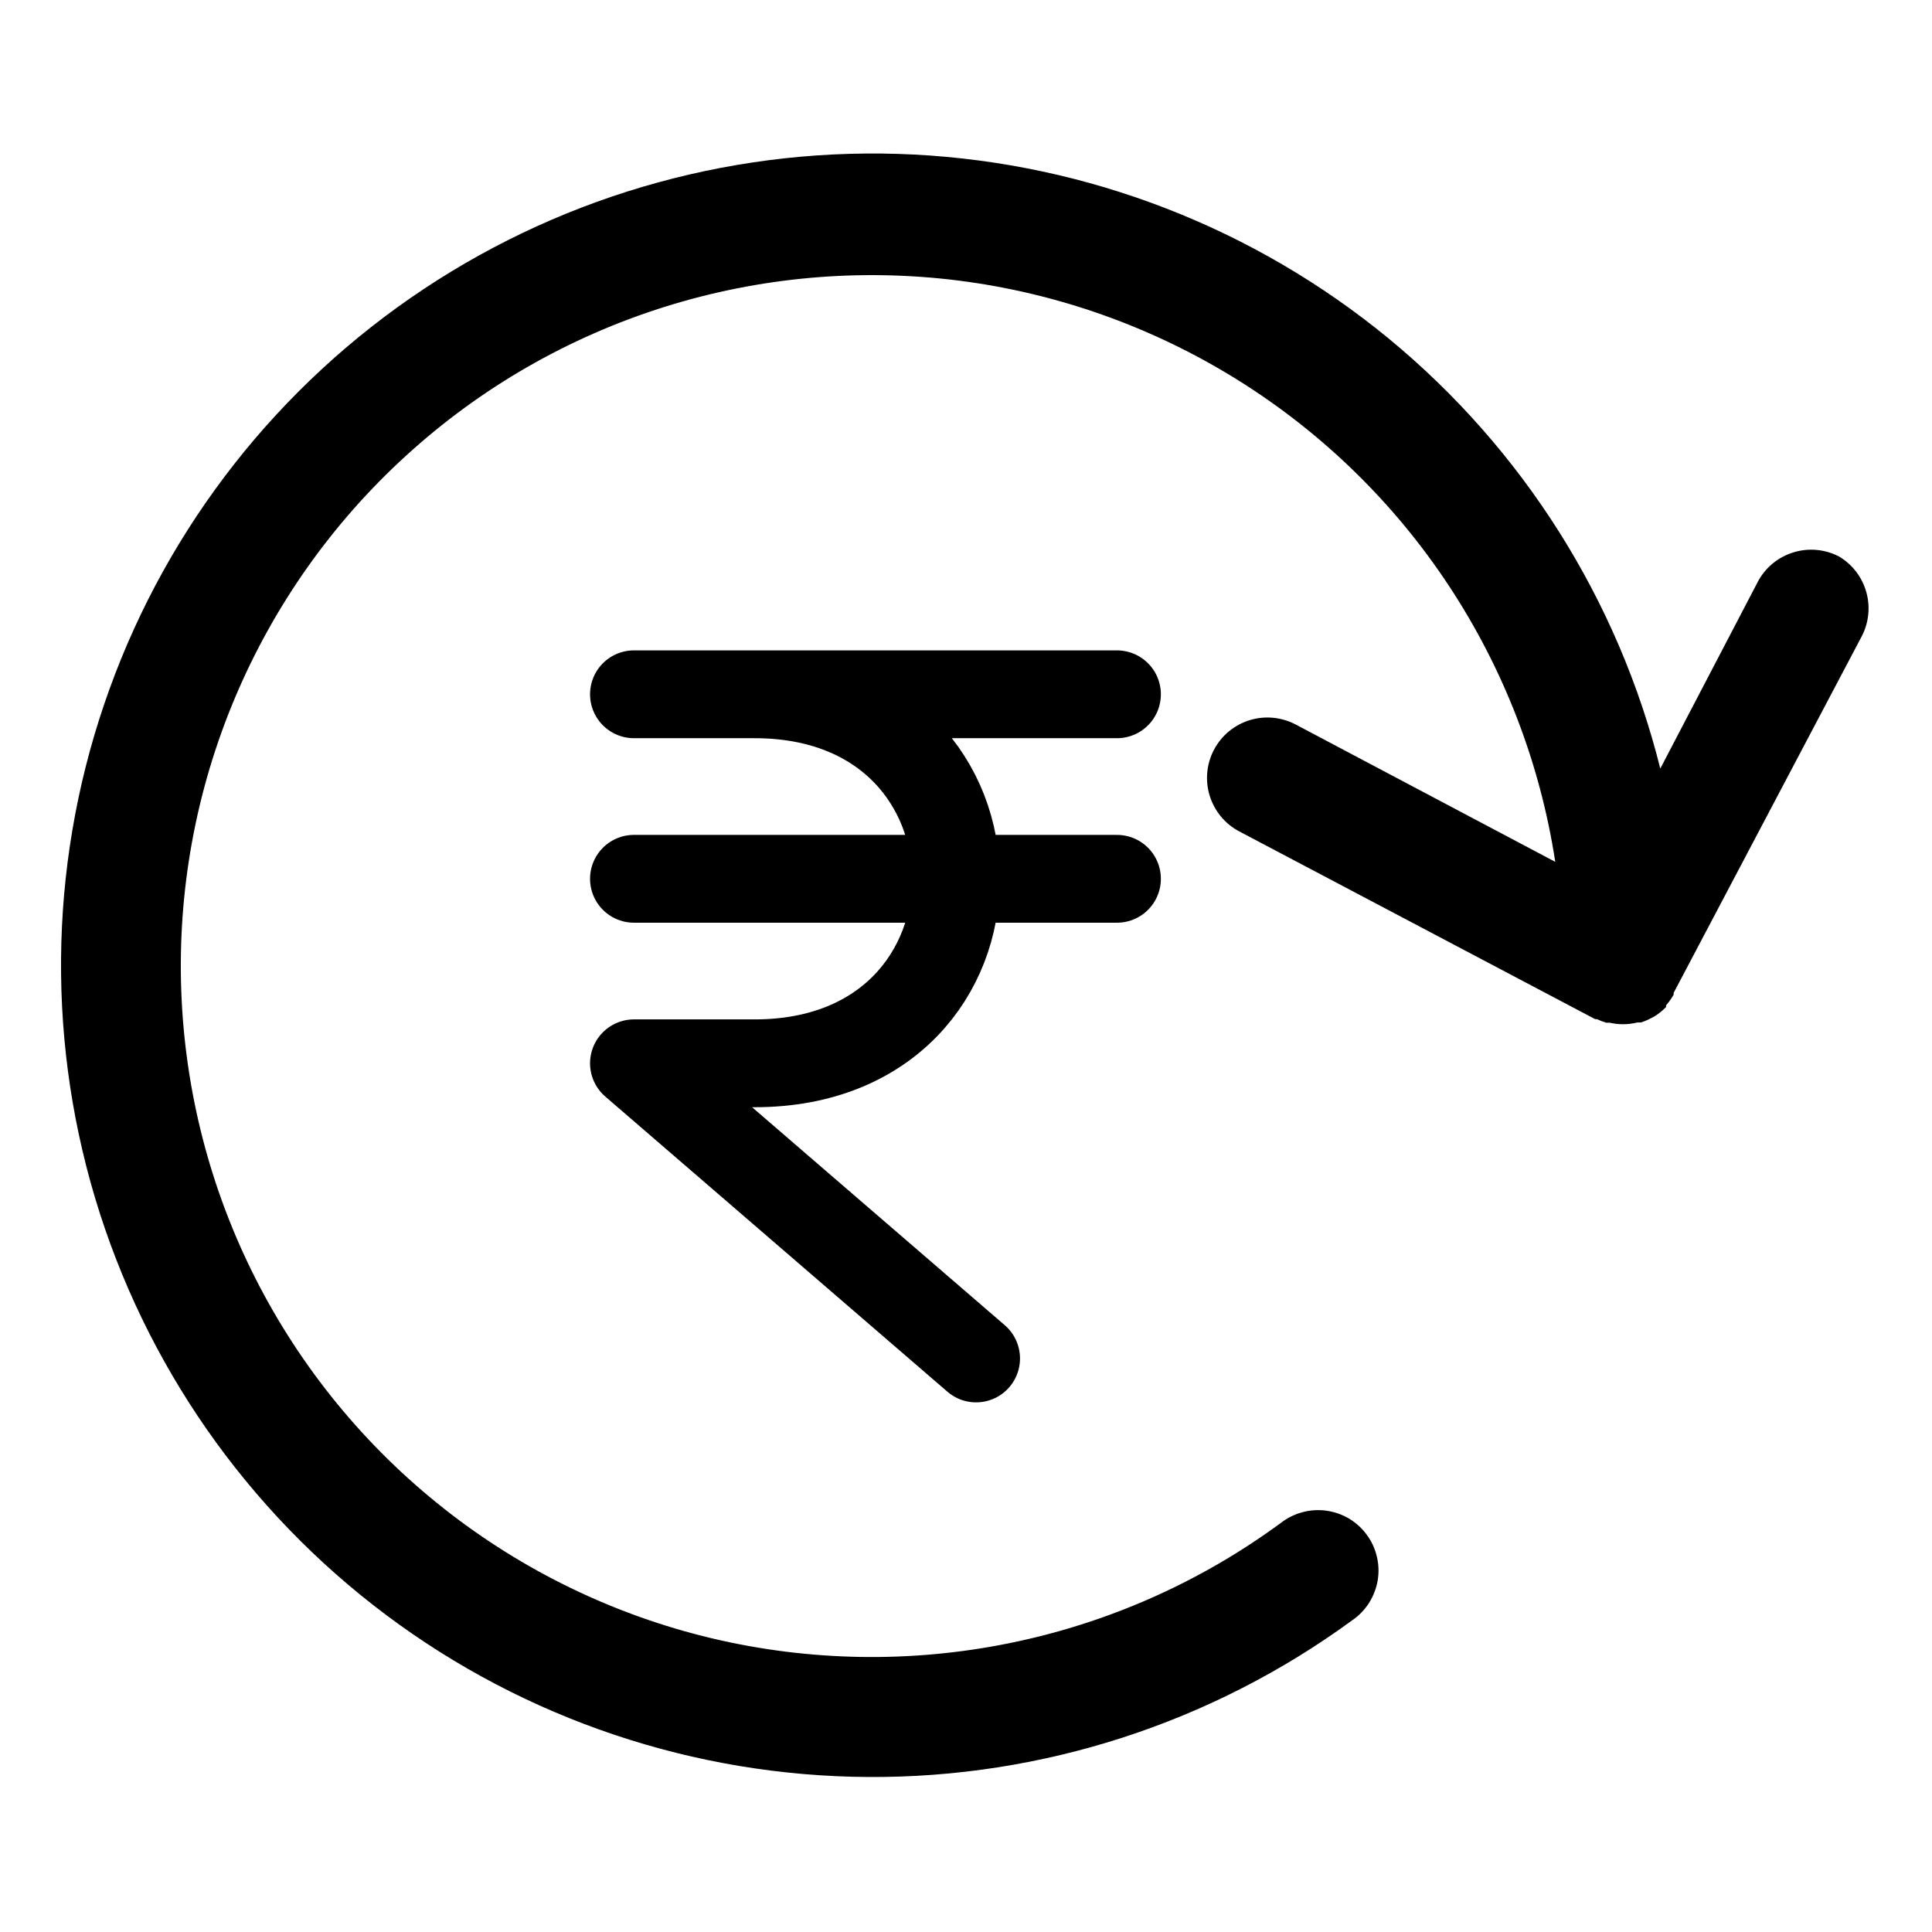 <svg width="22" height="22" viewBox="0 0 22 22" fill="none" xmlns="http://www.w3.org/2000/svg">
<path d="M20.945 6.339C20.784 6.254 20.596 6.236 20.422 6.29C20.248 6.343 20.102 6.463 20.017 6.624L18.906 8.752C18.426 6.83 17.341 5.113 15.812 3.854C14.282 2.596 12.389 1.862 10.41 1.76C8.432 1.659 6.474 2.196 4.824 3.292C3.173 4.389 1.919 5.986 1.246 7.849C0.572 9.712 0.515 11.742 1.082 13.639C1.65 15.537 2.812 17.203 4.397 18.39C5.983 19.578 7.908 20.224 9.889 20.235C11.87 20.246 13.802 19.619 15.4 18.449C15.476 18.397 15.54 18.33 15.59 18.252C15.639 18.174 15.672 18.088 15.688 17.997C15.703 17.906 15.7 17.813 15.678 17.724C15.657 17.634 15.618 17.55 15.563 17.476C15.509 17.402 15.44 17.339 15.361 17.292C15.281 17.245 15.194 17.215 15.102 17.202C15.011 17.19 14.918 17.196 14.83 17.22C14.741 17.244 14.658 17.285 14.585 17.342C13.665 18.018 12.608 18.486 11.489 18.712C10.37 18.939 9.214 18.919 8.103 18.655C6.992 18.39 5.952 17.886 5.056 17.179C4.159 16.472 3.427 15.578 2.91 14.56C2.393 13.541 2.105 12.422 2.064 11.281C2.023 10.14 2.231 9.003 2.674 7.95C3.117 6.898 3.783 5.954 4.628 5.185C5.472 4.415 6.473 3.839 7.563 3.496C8.646 3.155 9.79 3.053 10.916 3.195C12.042 3.338 13.124 3.723 14.088 4.323C15.052 4.923 15.875 5.724 16.5 6.672C17.125 7.62 17.538 8.692 17.71 9.814L14.754 8.25C14.592 8.165 14.404 8.147 14.229 8.201C14.055 8.255 13.909 8.376 13.824 8.537C13.739 8.698 13.721 8.887 13.775 9.061C13.829 9.236 13.95 9.382 14.111 9.467L18.164 11.605H18.184C18.219 11.622 18.254 11.635 18.291 11.646H18.332C18.381 11.657 18.43 11.663 18.48 11.663C18.536 11.663 18.591 11.656 18.645 11.643H18.686C18.728 11.629 18.768 11.612 18.807 11.591L18.844 11.571C18.891 11.541 18.933 11.507 18.972 11.467V11.447C19.005 11.41 19.033 11.37 19.058 11.326V11.306L21.196 7.253C21.279 7.098 21.3 6.916 21.253 6.746C21.206 6.575 21.096 6.43 20.945 6.339Z" fill="black"/>
<path d="M7.219 7.906H12.719M7.219 10.007H12.719M11.115 15.469L7.219 12.108H8.594C11.649 12.108 11.649 7.906 8.594 7.906" stroke="black" stroke-linecap="round" stroke-linejoin="round"/>
</svg>
